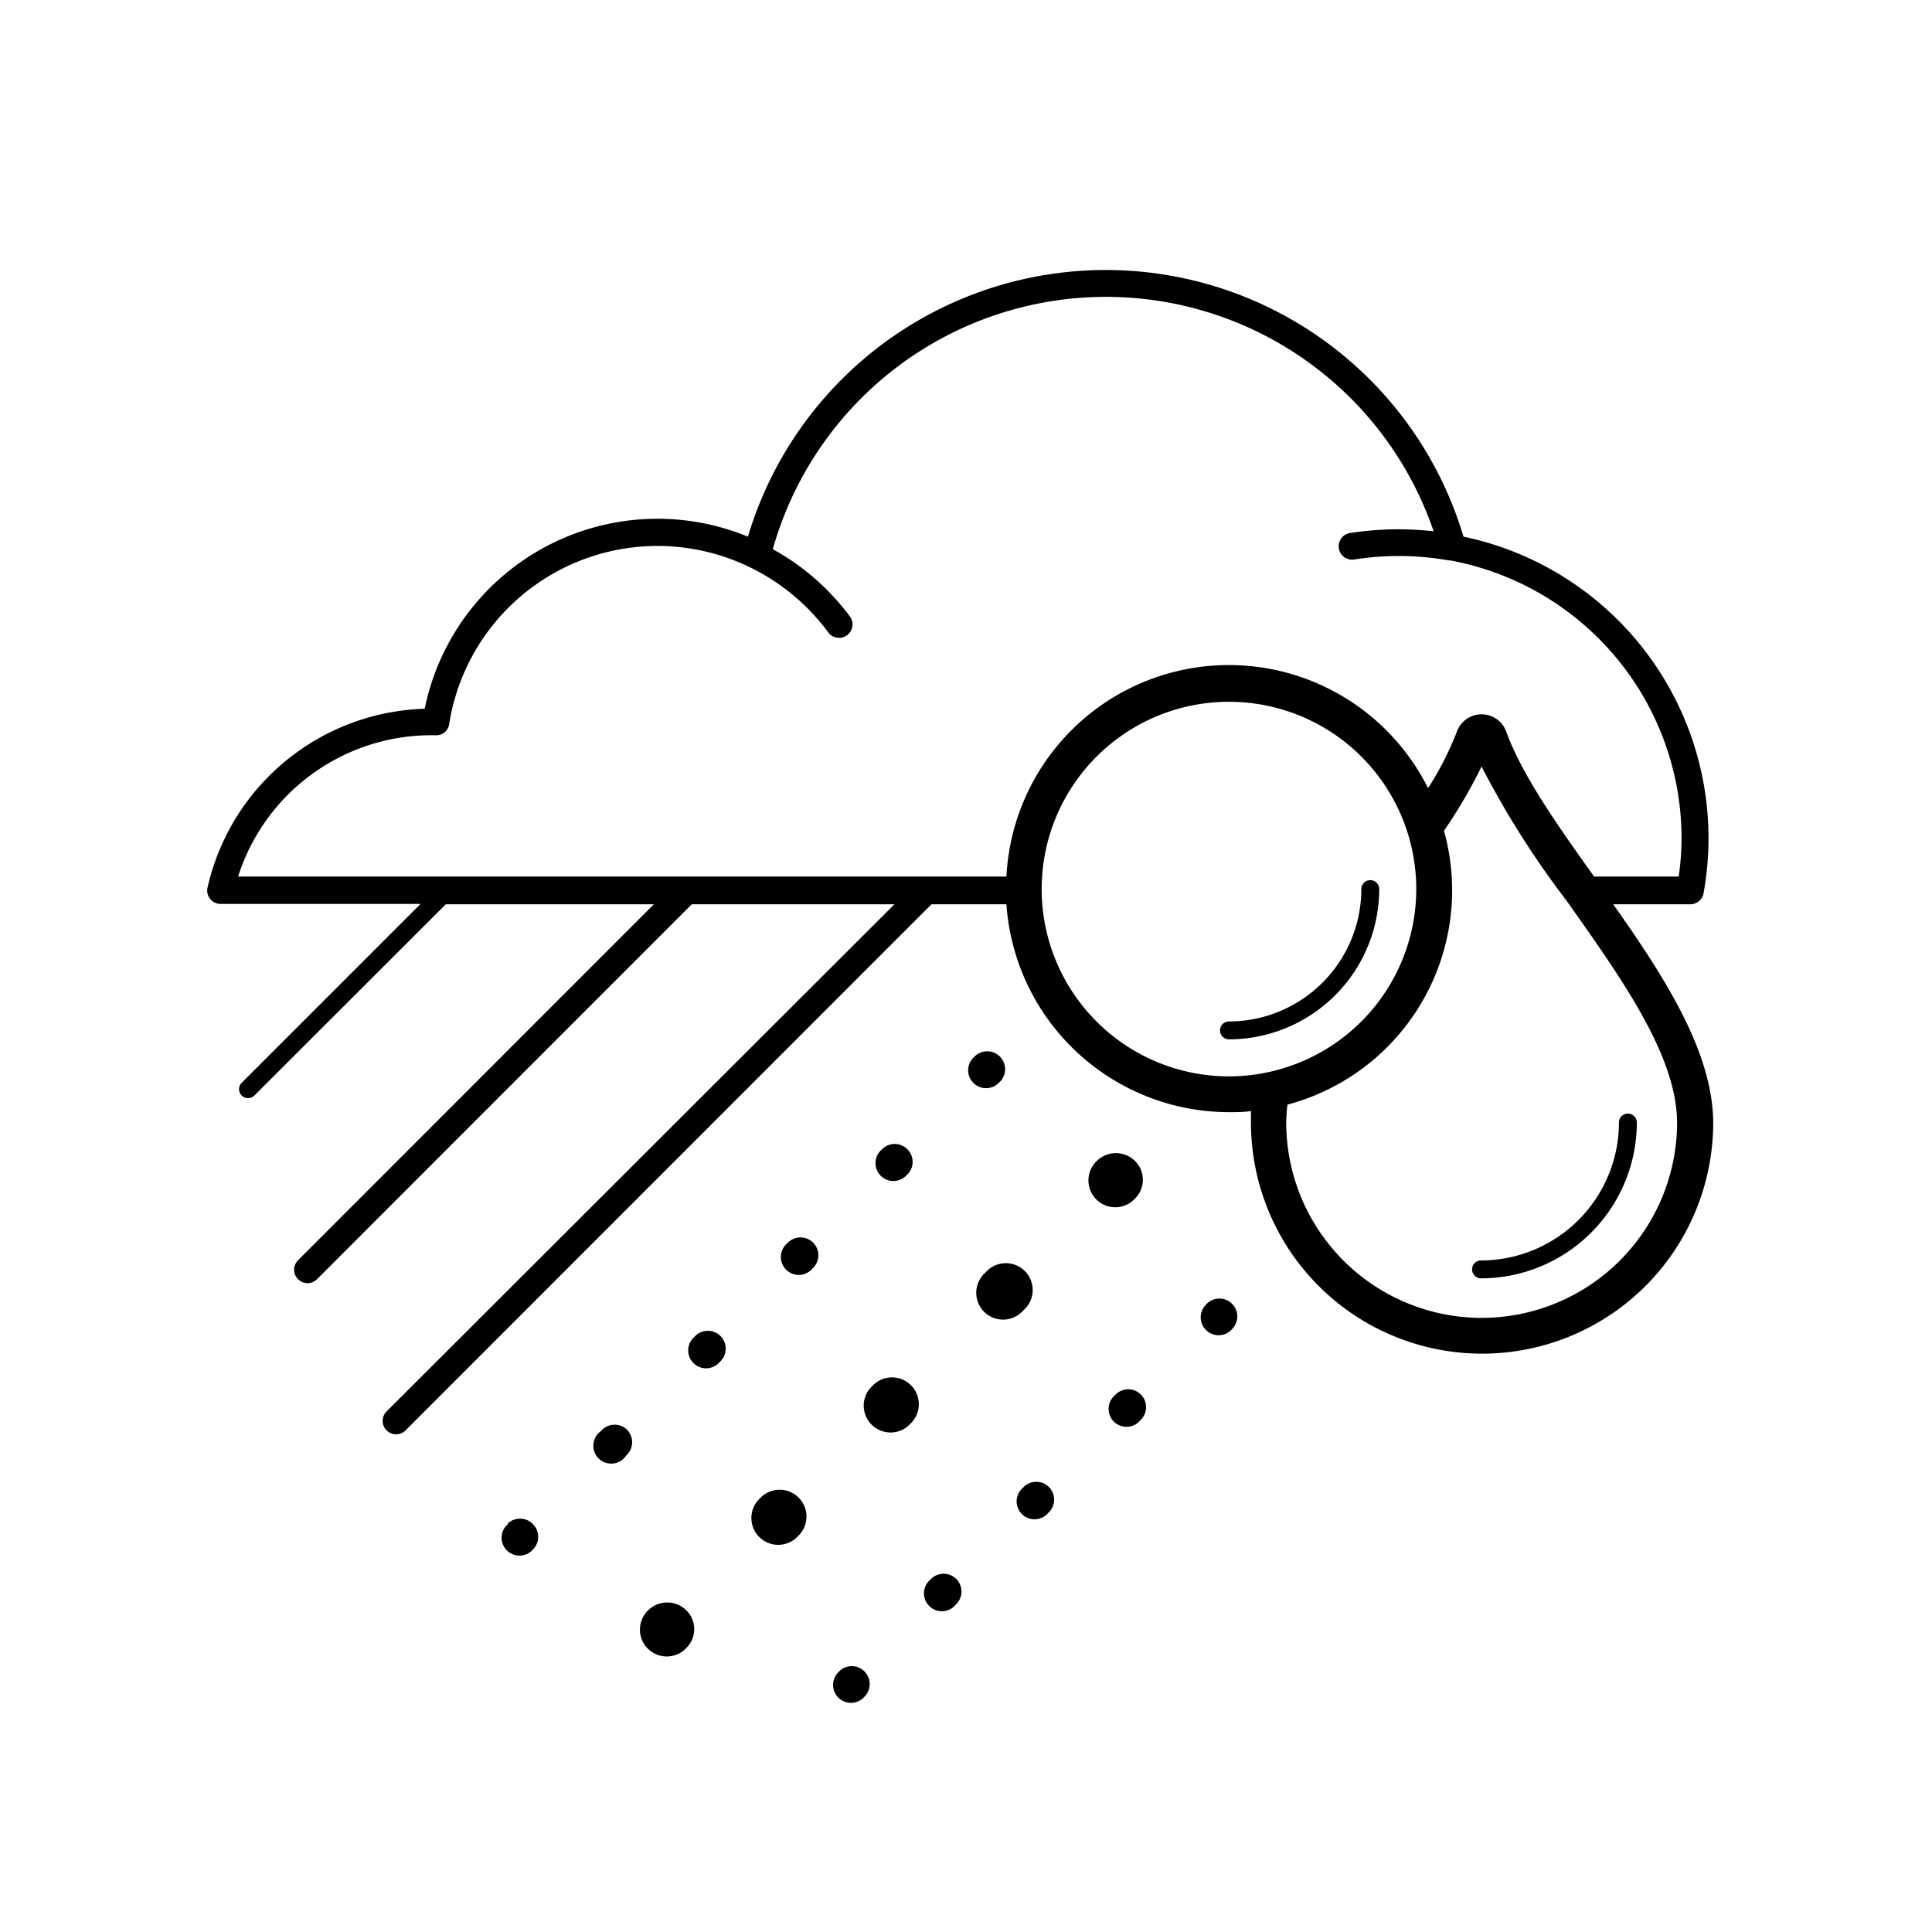 <svg data-name="Layer 2" xmlns="http://www.w3.org/2000/svg" viewBox="0 0 108 108"><title>Icon_RH_nature_mix-rain-sleet_RGB_Black</title><path d="M42.56 83.68l-.08.08a1.5 1.5 0 1 0 2.12 2.12l.08-.08a1.5 1.5 0 0 0-2.12-2.12zm4.36 9.75a1 1 0 1 0 1.41 1.41 1 1 0 0 0 0-1.4 1 1 0 0 0-1.41-.02zm3.76-27.73l.06-.06a1 1 0 0 0 0-1.38 1 1 0 0 0-1.45 0 1 1 0 1 0 1.41 1.41zm-1.84 11.7l-.08.08a1.5 1.5 0 1 0 2.12 2.12l.08-.08a1.5 1.5 0 0 0-2.12-2.12zM44 69.51a1 1 0 1 0 1.41 1.41l.06-.06a1 1 0 0 0 0-1.38 1 1 0 0 0-1.47.03zm47-7.26a.5.5 0 0 0-.5.5 7.72 7.72 0 0 1-7.71 7.71.5.5 0 0 0 0 1 8.72 8.72 0 0 0 8.71-8.71.5.5 0 0 0-.5-.5zM33.59 80A1 1 0 1 0 35 81.37l.06-.06a1 1 0 0 0 0-1.38 1 1 0 0 0-1.47.07zm-5.2 5.2a1 1 0 1 0 1.41 1.41 1 1 0 0 0 0-1.4 1 1 0 0 0-1.4-.06zm7.86 4.8a1.5 1.5 0 1 0 2.12 2.12 1.48 1.48 0 0 0 0-2.1 1.52 1.52 0 0 0-2.12-.02zm2.57-15.27a1 1 0 1 0 1.41 1.41l.06-.06a1 1 0 0 0 0-1.38 1 1 0 0 0-1.47.03zm51.36-24.18h4.31a.75.75 0 0 0 .74-.62A17.22 17.22 0 0 0 81.81 30a20.87 20.87 0 0 0-40 0 13.28 13.28 0 0 0-18.07 9.62 12.84 12.84 0 0 0-12.14 10 .75.75 0 0 0 .73.91h11.18l-10 10a.5.5 0 1 0 .71.71l10.7-10.69h11.63L16.68 70.43a.75.75 0 1 0 1.06 1.06l20.93-20.94H50L21.63 78.88a.75.75 0 1 0 1.06 1.06l29.38-29.39h4.19A12.48 12.48 0 0 0 68.7 62.17c.42 0 .83 0 1.23-.06v.64a12.92 12.92 0 1 0 25.84 0c-.03-3.97-2.72-8.13-5.59-12.2zM56.26 49H13.31a11.34 11.34 0 0 1 10.75-7.9h.29a.72.72 0 0 0 .76-.63A11.79 11.79 0 0 1 42 31.75a11.9 11.9 0 0 1 4.3 3.6.75.75 0 1 0 1.21-.89 13.42 13.42 0 0 0-4.31-3.76 19.35 19.35 0 0 1 36.94-1 17.52 17.52 0 0 0-4.63.09.75.75 0 1 0 .23 1.48 16 16 0 0 1 5.26.06h.08A15.81 15.81 0 0 1 94 46.92a15.2 15.2 0 0 1-.16 2.08h-4.73c-2.06-2.89-4-5.63-4.9-8.07a1.47 1.47 0 0 0-1.39-1 1.47 1.47 0 0 0-1.39 1 17.87 17.87 0 0 1-1.6 3.13A12.45 12.45 0 0 0 56.26 49zM68.7 60.17A10.47 10.47 0 1 1 79.17 49.7 10.48 10.48 0 0 1 68.7 60.17zm14.12 13.5A10.93 10.93 0 0 1 71.9 62.75a8.67 8.67 0 0 1 .07-1 12.4 12.4 0 0 0 8.75-15.31 28.1 28.1 0 0 0 2.1-3.59 50.17 50.17 0 0 0 4.76 7.51c3 4.25 6.17 8.64 6.17 12.41a10.93 10.93 0 0 1-10.93 10.9zm-15.35-.79a1 1 0 1 0 1.41 1.41 1 1 0 0 0 0-1.4 1 1 0 0 0-1.42-.01zM52 88.31a1 1 0 1 0 1.41 1.41l.06-.06a1 1 0 0 0 0-1.38 1 1 0 0 0-1.47.03zM76.6 49.2a.5.5 0 0 0-.5.5 7.41 7.41 0 0 1-7.4 7.4.5.5 0 0 0 0 1 8.41 8.41 0 0 0 8.4-8.4.5.5 0 0 0-.5-.5zM62.32 78a1 1 0 1 0 1.41 1.41l.06-.06a1 1 0 0 0 0-1.38 1 1 0 0 0-1.47.03zm-5.07-4.79a1.5 1.5 0 1 0-2.12-2.12l-.08.08a1.5 1.5 0 1 0 2.12 2.12zm6.2-6.21a1.48 1.48 0 0 0 0-2.1 1.52 1.52 0 0 0-2.14 0 1.5 1.5 0 1 0 2.14 2.1zm-7.55-6.53a1 1 0 0 0 0-1.4 1 1 0 0 0-1.43 0 1 1 0 1 0 1.41 1.41zm1.28 22.7a1 1 0 1 0 1.41 1.41l.06-.06a1 1 0 0 0 0-1.38 1 1 0 0 0-1.47.03z"/></svg>